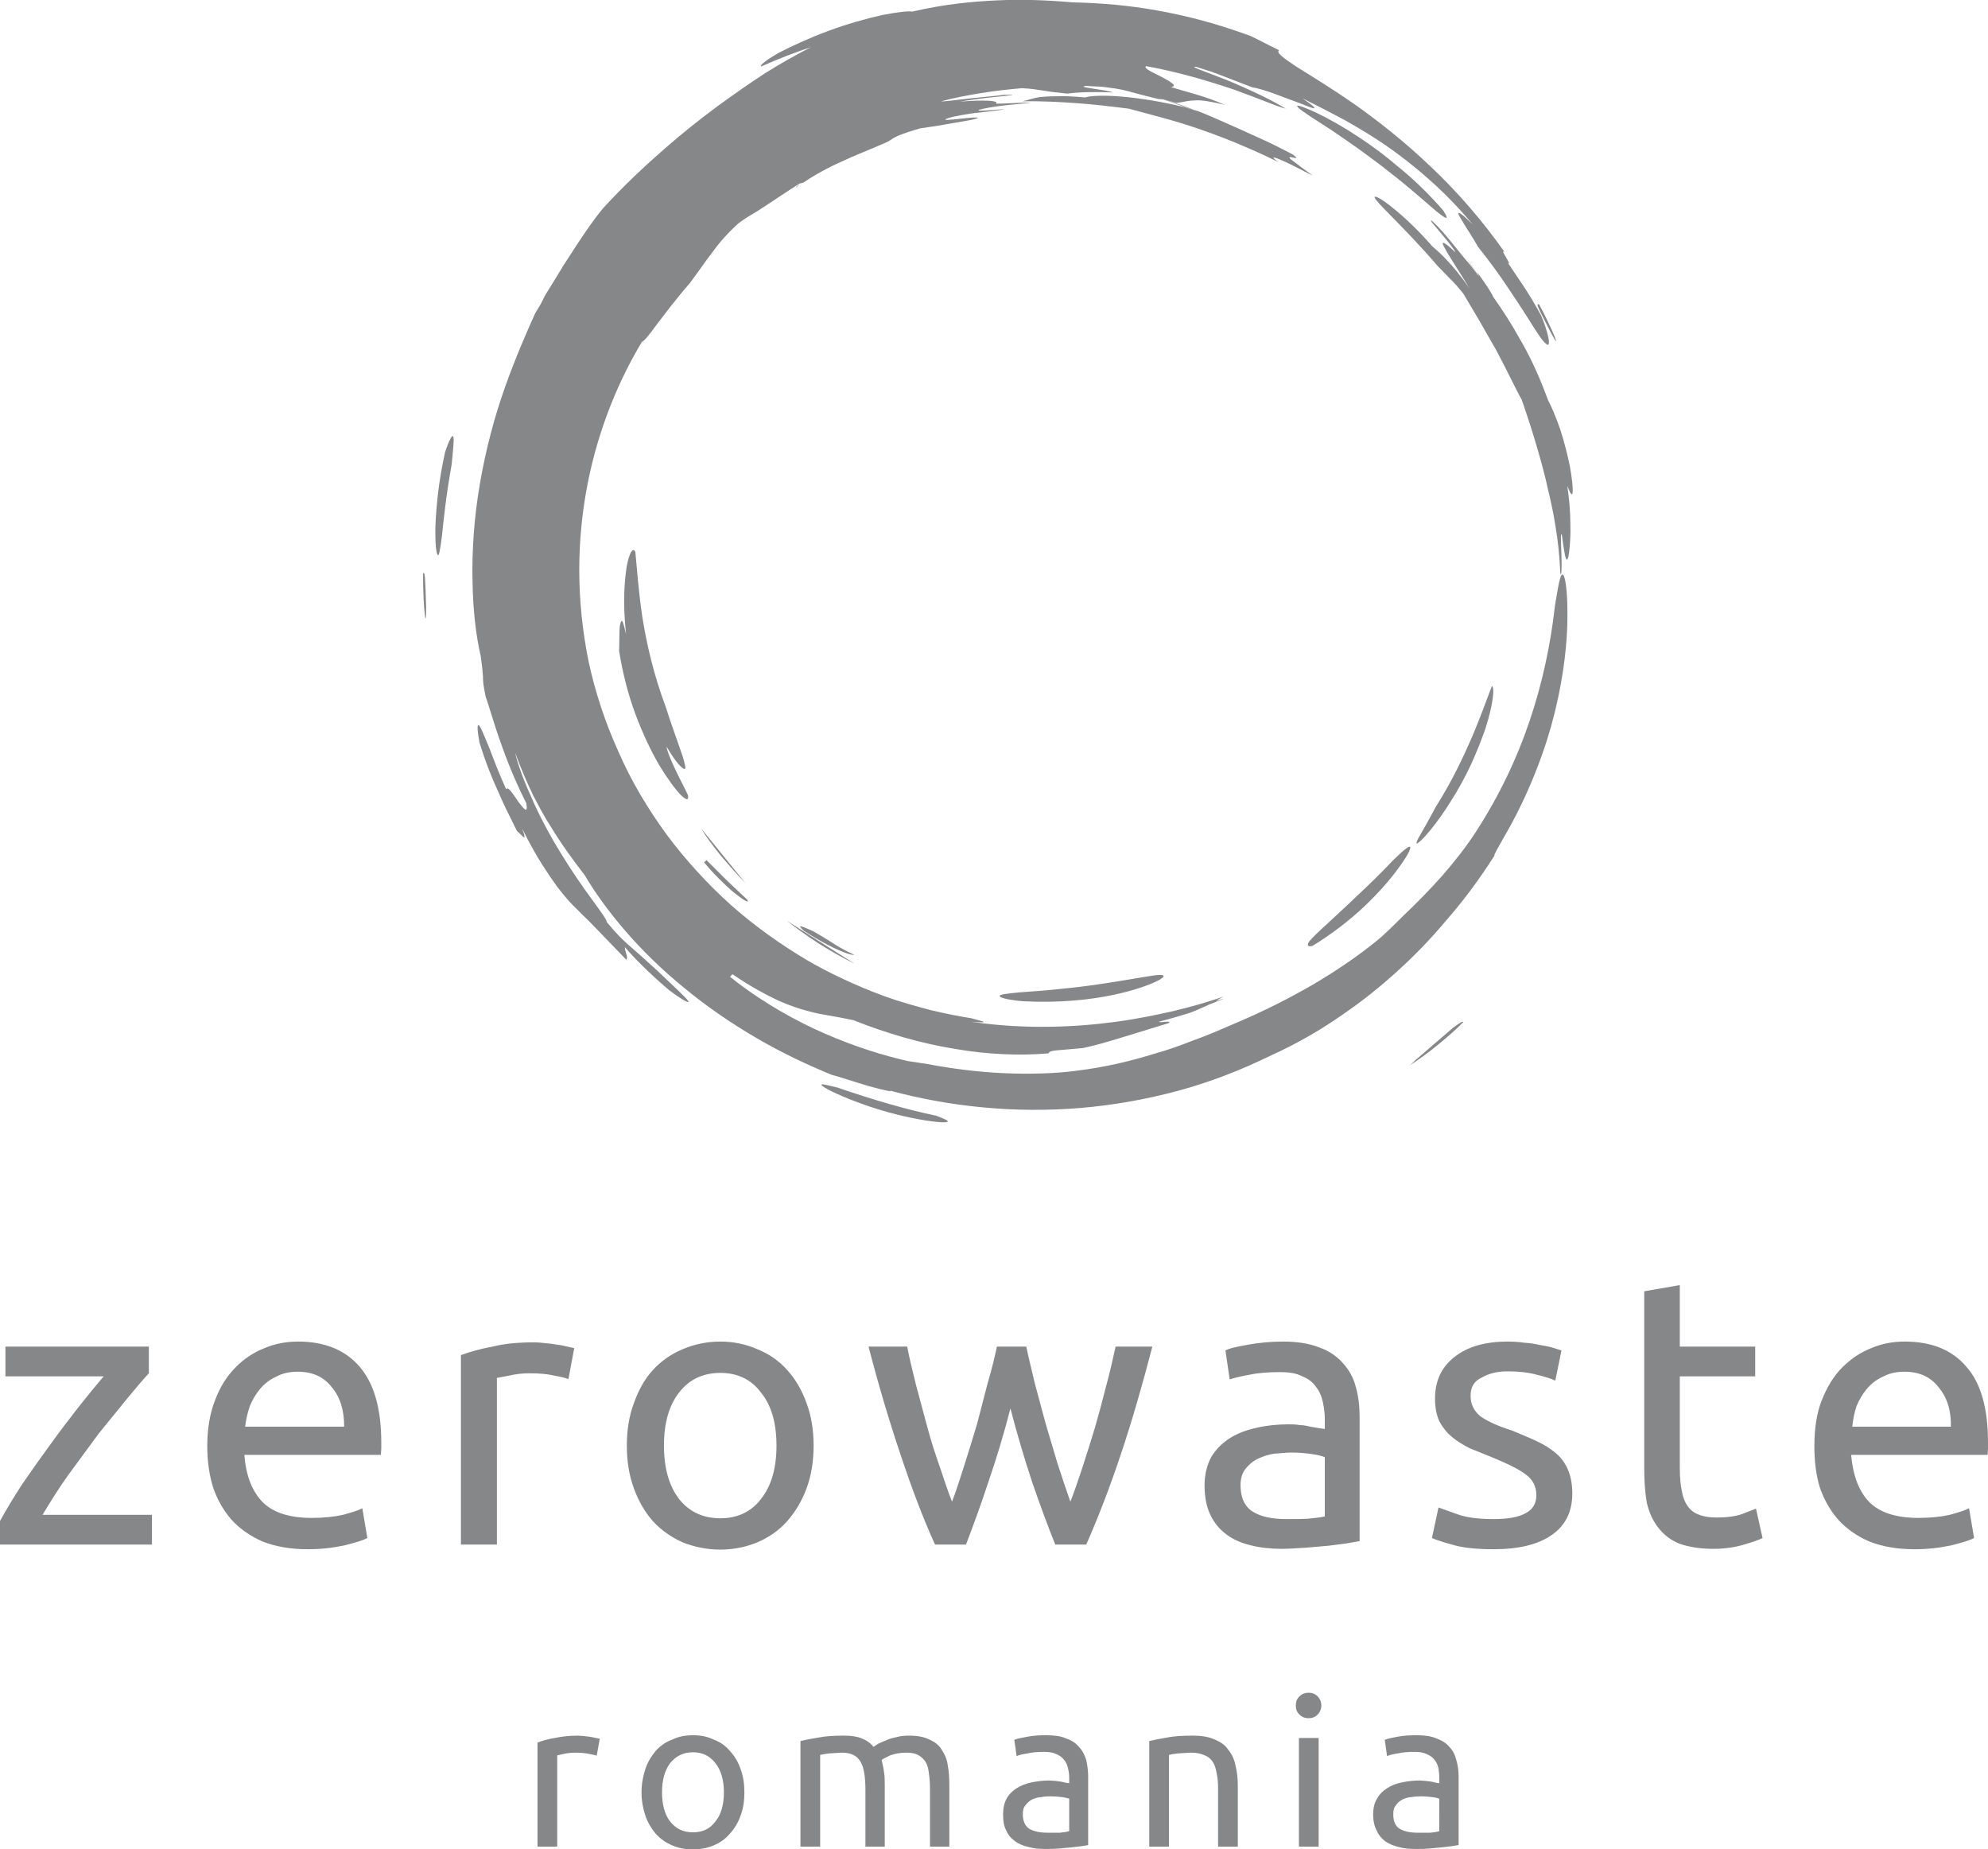 <!-- Generator: Adobe Illustrator 18.1.1, SVG Export Plug-In  -->
<svg version="1.1"
	 xmlns="http://www.w3.org/2000/svg" xmlns:xlink="http://www.w3.org/1999/xlink" xmlns:a="http://ns.adobe.com/AdobeSVGViewerExtensions/3.0/"
	 x="0px" y="0px" width="51.41px" height="47.82px" viewBox="0 0 51.41 47.82" enable-background="new 0 0 51.41 47.82"
	 xml:space="preserve">
<defs>
</defs>
<path fill="#868789" d="M34.32,23.89c0.21-0.2,0.49-0.45,0.78-0.73c0.3-0.28,0.62-0.59,0.94-0.93c0.29-0.28,0.42-0.38,0.43-0.32
	c0.01,0.05-0.09,0.25-0.3,0.53c-0.2,0.28-0.51,0.64-0.89,1c-0.38,0.36-0.85,0.72-1.34,1.02c-0.13,0.03-0.15-0.02-0.08-0.12
	C33.94,24.24,34.1,24.09,34.32,23.89z M18.98,23.08c0.25,0.2,0.42,0.3,0.34,0.18l-0.53-0.5l-0.52-0.52l-0.06,0.06
	C18.42,22.56,18.74,22.88,18.98,23.08z M37.14,5.46c0.26,0.21,0.36,0.26,0.18-0.02c-0.34-0.39-0.75-0.8-1.19-1.15
	c-0.43-0.37-0.88-0.68-1.28-0.93c-0.41-0.25-0.76-0.43-1-0.53c-0.24-0.1-0.35-0.13-0.29-0.06c0.09,0.1,0.45,0.32,0.91,0.62
	c0.46,0.31,1.01,0.7,1.5,1.09C36.46,4.86,36.88,5.24,37.14,5.46z M28.88,25.38c-0.44,0.07-0.91,0.14-1.35,0.18
	c-0.44,0.05-0.86,0.08-1.16,0.1c-0.31,0.03-0.5,0.05-0.52,0.09c-0.01,0.04,0.16,0.1,0.6,0.14c0.96,0.05,1.74-0.04,2.32-0.16
	s0.97-0.27,1.17-0.37c0.19-0.1,0.2-0.16,0.03-0.15C29.8,25.22,29.44,25.29,28.88,25.38z M21.16,24.39c0.3,0.19,0.62,0.37,0.94,0.53
	l-1.75-1.11C20.59,24,20.87,24.2,21.16,24.39z M22.09,24.69c-0.29-0.14-0.39-0.2-0.5-0.27c-0.11-0.07-0.23-0.15-0.56-0.34
	c-0.28-0.12-0.46-0.21-0.24-0.01c0.42,0.27,0.73,0.43,0.95,0.52C21.95,24.68,22.06,24.7,22.09,24.69z M20.67,4.75
	c-0.04,0.04-0.09,0.09-0.07,0.1L20.67,4.75z M19.28,22.84l-1.15-1.42c0.11,0.19,0.29,0.43,0.49,0.68
	C18.83,22.35,19.06,22.61,19.28,22.84z M9.3,35.34c0.37,0.43,0.56,1.08,0.56,1.96v0.16l-0.01,0.16H6.32
	c0.04,0.54,0.2,0.94,0.47,1.22c0.27,0.27,0.69,0.41,1.27,0.41c0.32,0,0.59-0.03,0.81-0.08c0.22-0.06,0.39-0.11,0.5-0.17l0.13,0.77
	c-0.11,0.06-0.31,0.12-0.59,0.19c-0.28,0.06-0.59,0.1-0.95,0.1c-0.45,0-0.84-0.07-1.17-0.2c-0.32-0.14-0.59-0.33-0.8-0.56
	c-0.21-0.24-0.37-0.52-0.48-0.84c-0.1-0.33-0.15-0.68-0.15-1.07c0-0.45,0.07-0.85,0.2-1.18c0.13-0.35,0.31-0.63,0.53-0.85
	c0.21-0.22,0.47-0.39,0.75-0.5c0.28-0.12,0.57-0.17,0.87-0.17C8.4,34.69,8.93,34.91,9.3,35.34z M8.9,36.89
	c0-0.42-0.1-0.76-0.32-1.02c-0.21-0.27-0.5-0.4-0.88-0.4c-0.21,0-0.4,0.04-0.56,0.13c-0.16,0.07-0.3,0.18-0.41,0.31
	c-0.11,0.13-0.2,0.28-0.27,0.45c-0.06,0.18-0.1,0.35-0.12,0.53H8.9z M10.94,14.83c0,0.51,0.02,0.9,0.06,1.16
	c0.02,0.01,0.02-0.14,0.02-0.29c-0.01-0.38-0.02-0.62-0.03-0.75S10.96,14.79,10.94,14.83z M16.03,16.18
	c-0.02,0.18-0.01,0.51-0.02,0.65c0.09,0.56,0.23,1.12,0.42,1.63s0.41,0.97,0.62,1.33c0.22,0.36,0.42,0.63,0.56,0.77
	c0.13,0.13,0.21,0.15,0.18,0c-0.06-0.14-0.21-0.41-0.33-0.67c-0.12-0.25-0.22-0.5-0.22-0.58c0.18,0.31,0.32,0.48,0.4,0.54
	c0.08,0.07,0.1,0.03,0.07-0.08c-0.04-0.23-0.27-0.78-0.49-1.48c-0.32-0.85-0.5-1.65-0.61-2.34c-0.1-0.68-0.14-1.27-0.18-1.68
	c-0.06-0.12-0.15,0-0.22,0.36c-0.06,0.36-0.11,0.96-0.02,1.77c-0.05-0.22-0.08-0.32-0.1-0.34C16.06,16.04,16.05,16.09,16.03,16.18z
	 M40.11,8.61c0.33,0.61-0.03-0.24-0.31-0.74c-0.03-0.01-0.06-0.01-0.02,0.08C39.82,8.05,39.92,8.24,40.11,8.61z M1.78,38.12
	c0.27-0.37,0.53-0.72,0.78-1.06l0.74-0.91c0.23-0.28,0.41-0.49,0.55-0.64v-0.69H0.14v0.77h2.54c-0.18,0.21-0.39,0.47-0.63,0.77
	c-0.24,0.31-0.49,0.63-0.74,0.98c-0.25,0.34-0.49,0.68-0.73,1.03C0.35,38.72,0.16,39.04,0,39.33v0.61h3.93v-0.77H1.1
	C1.3,38.84,1.52,38.48,1.78,38.12z M11.51,11.69c-0.18,0.81-0.23,1.46-0.25,1.91c-0.01,0.46,0.02,0.71,0.06,0.75
	c0.03,0.05,0.06-0.12,0.11-0.5c0.04-0.39,0.1-1,0.25-1.84c0.04-0.42,0.07-0.67,0.04-0.72C11.7,11.23,11.62,11.36,11.51,11.69z
	 M30.08,2.57l0.89,0.31C30.73,2.78,30.47,2.68,30.08,2.57z M13.98,7.87c-0.12,0.14-0.26,0.34-0.34,0.43L13.98,7.87z M29.03,2.5
	c-0.46-0.04-0.81-0.03-0.97,0.02c-0.33-0.03-0.57-0.04-0.75-0.03c-0.19,0-0.32,0.01-0.42,0.02c-0.19,0.03-0.27,0.07-0.45,0.11
	c0.55-0.01,1,0.02,1.43,0.05c0.43,0.03,0.84,0.08,1.32,0.14l0.82,0.22c0.33,0.09,0.7,0.2,1.07,0.33c0.37,0.13,0.74,0.27,1.08,0.42
	c0.34,0.14,0.65,0.29,0.9,0.41C32.79,4,32.99,4.07,33.27,4.2c0.28,0.13,0.63,0.33,0.67,0.33c-0.01,0-0.14-0.1-0.28-0.2l-0.29-0.22
	C33.24,3.97,33.7,4.2,33.44,4c-0.34-0.18-0.62-0.32-0.87-0.43l-0.62-0.28c-0.37-0.16-0.66-0.3-1.08-0.46l0.1,0.05l-0.34-0.11
	C30.05,2.63,29.49,2.54,29.03,2.5z M15.26,44.91l-0.17-0.02l-0.14-0.01c-0.22,0-0.42,0.02-0.6,0.06c-0.18,0.03-0.33,0.07-0.45,0.12
	v2.69h0.51v-2.36l0.18-0.04c0.09-0.02,0.19-0.03,0.28-0.03c0.15,0,0.26,0.01,0.35,0.03c0.1,0.02,0.17,0.03,0.21,0.05l0.08-0.44
	l-0.1-0.02L15.26,44.91z M14.7,35.66l0.15-0.8l-0.18-0.04c-0.08-0.02-0.17-0.04-0.27-0.05c-0.1-0.02-0.2-0.03-0.31-0.04
	c-0.1-0.01-0.18-0.02-0.26-0.02c-0.41,0-0.77,0.03-1.09,0.11c-0.33,0.06-0.6,0.14-0.82,0.22v4.9h0.93v-4.31l0.32-0.06
	c0.17-0.04,0.34-0.06,0.52-0.06c0.26,0,0.48,0.02,0.64,0.06C14.5,35.6,14.62,35.63,14.7,35.66z M17.3,25.6
	c0.36,0.27,0.54,0.36,0.5,0.29c-0.04-0.08-0.31-0.32-0.78-0.77c-0.37-0.34-0.53-0.48-0.68-0.61c-0.16-0.14-0.32-0.27-0.65-0.67
	c0.01-0.05-0.15-0.26-0.38-0.58c-0.23-0.31-0.53-0.74-0.82-1.22c-0.29-0.47-0.56-0.98-0.76-1.45c-0.21-0.46-0.35-0.87-0.41-1.13
	c0.16,0.44,0.32,0.8,0.47,1.11c0.16,0.31,0.3,0.57,0.45,0.8c0.28,0.46,0.55,0.83,0.88,1.26c0.26,0.44,0.61,0.93,1.05,1.44
	c0.43,0.5,0.95,1.01,1.53,1.48c0.58,0.48,1.21,0.91,1.86,1.29s1.31,0.69,1.94,0.95c0.16,0.04,0.58,0.18,0.95,0.29
	c0.36,0.1,0.67,0.17,0.56,0.12c1.55,0.42,3.24,0.59,4.93,0.45c0.84-0.07,1.69-0.22,2.51-0.44c0.82-0.22,1.62-0.53,2.38-0.9
	c0.73-0.33,1.34-0.69,1.87-1.06c0.54-0.37,1-0.74,1.44-1.14c0.44-0.4,0.85-0.82,1.26-1.31c0.42-0.48,0.83-1.02,1.25-1.68
	c-0.03,0,0.08-0.18,0.23-0.45c0.54-0.92,0.97-1.95,1.24-2.92c0.27-0.97,0.39-1.89,0.41-2.58s-0.03-1.16-0.09-1.28
	c-0.03-0.06-0.07-0.04-0.1,0.09c-0.04,0.12-0.07,0.35-0.13,0.69c-0.11,0.99-0.32,1.98-0.65,2.96c-0.33,0.98-0.79,1.95-1.4,2.89
	c-0.24,0.37-0.53,0.74-0.85,1.11c-0.32,0.36-0.67,0.72-1.02,1.05c-0.19,0.19-0.49,0.49-0.69,0.65c-0.52,0.42-1.04,0.77-1.63,1.12
	c-0.59,0.34-1.24,0.68-2.05,1.02c-0.39,0.17-0.74,0.32-1.08,0.44c-0.33,0.13-0.64,0.24-0.96,0.33c-0.62,0.19-1.25,0.35-2.06,0.45
	c-0.54,0.07-1.19,0.09-1.87,0.06c-0.67-0.03-1.36-0.12-1.99-0.24l-0.4-0.06c-0.08-0.01-0.16-0.03-0.32-0.07
	c-0.61-0.15-1.4-0.41-2.19-0.78c-0.79-0.37-1.56-0.85-2.17-1.34l0.06-0.07c0.48,0.33,0.87,0.53,1.18,0.68
	c0.32,0.14,0.56,0.22,0.76,0.27c0.21,0.06,0.38,0.09,0.56,0.12c0.19,0.03,0.38,0.07,0.63,0.12c0.85,0.34,1.75,0.6,2.61,0.74
	c0.86,0.15,1.69,0.18,2.41,0.12c0.07,0-0.04-0.05,0.23-0.08l0.36-0.03l0.33-0.03c0.38-0.08,0.65-0.17,0.96-0.26l1.24-0.38
	c0.15-0.09-0.23,0-0.24-0.04c0.39-0.1,0.63-0.18,0.8-0.23c0.16-0.06,0.25-0.1,0.31-0.13c0.13-0.06,0.17-0.08,0.58-0.24l-0.22,0.06
	l0.2-0.11c-0.43,0.15-0.86,0.27-1.32,0.38c-0.45,0.1-0.93,0.2-1.45,0.27s-1.08,0.12-1.7,0.13s-1.31-0.02-2.06-0.13
	c0.34,0.03,0.37,0.01,0.3-0.01c-0.06-0.02-0.23-0.06-0.29-0.08c-0.32-0.05-0.67-0.12-1.05-0.21c-0.38-0.1-0.78-0.21-1.17-0.35
	c-0.77-0.28-1.52-0.64-2.06-0.96c-0.67-0.4-1.33-0.87-1.94-1.41c-0.6-0.54-1.17-1.16-1.66-1.82c-0.49-0.67-0.92-1.39-1.25-2.15
	c-0.34-0.75-0.6-1.54-0.77-2.33c-0.16-0.79-0.24-1.59-0.24-2.37c0-0.77,0.08-1.53,0.22-2.24c0.28-1.42,0.81-2.67,1.4-3.65
	c0.06-0.02,0.18-0.17,0.37-0.43c0.2-0.26,0.48-0.64,0.87-1.09C18.08,7,18.21,6.8,18.38,6.58c0.16-0.22,0.34-0.46,0.71-0.8
	c0.2-0.15,0.31-0.21,0.48-0.31c0.16-0.1,0.38-0.25,0.82-0.54l0.28-0.18l0.11-0.03c0.26-0.18,0.62-0.38,0.98-0.54
	c0.36-0.17,0.73-0.31,1-0.43c0.23-0.09,0.25-0.12,0.33-0.17c0.08-0.05,0.22-0.12,0.7-0.26c0.18-0.03,0.29-0.04,0.47-0.07l0.86-0.15
	c0.3-0.07,0.15-0.07-0.09-0.05c-0.23,0.02-0.55,0.07-0.59,0.04c0.07-0.05,0.37-0.11,0.71-0.16c0.33-0.04,0.68-0.07,0.84-0.11
	c-0.49,0.04-0.72,0.06-0.68,0.02c0.14-0.04,0.43-0.09,0.71-0.12c0.28-0.03,0.55-0.05,0.65-0.07c-0.17,0-0.38,0.01-0.56,0.02
	c-0.18,0.01-0.32,0.01-0.36,0.01c0.04-0.03,0.03-0.05-0.11-0.07c-0.13-0.01-0.39-0.02-0.82,0.02c0.15-0.03,0.64-0.1,0.98-0.13
	l0.37-0.04c0.04-0.01,0-0.01-0.2-0.01c-0.1,0.02-0.48,0.05-0.84,0.09c-0.37,0.04-0.73,0.09-0.79,0.08c0.29-0.08,0.64-0.15,1.01-0.21
	c0.36-0.06,0.73-0.1,1.08-0.13c0.24,0.01,0.39,0.04,0.54,0.06c0.16,0.03,0.34,0.05,0.63,0.08c0.29-0.04,0.74-0.05,1.18-0.03
	c-0.06-0.03-0.32-0.07-0.52-0.1c-0.19-0.03-0.33-0.05-0.17-0.07c0.24,0.02,0.28,0.01,0.47,0.03c0.43,0.05,0.59,0.1,0.73,0.14
	c0.15,0.04,0.29,0.08,0.67,0.17l0.12,0.01l0.34,0.09c0.2-0.02,0.29-0.06,0.43-0.06c0.15-0.02,0.36,0,0.82,0.11
	c-0.51-0.23-1.02-0.34-1.39-0.46c0.19-0.02-0.01-0.14-0.24-0.26s-0.49-0.23-0.4-0.28c0.83,0.15,1.63,0.39,2.28,0.61
	c0.64,0.23,1.12,0.44,1.33,0.49c-0.13-0.08-0.36-0.21-0.63-0.34s-0.58-0.27-0.87-0.39c-0.58-0.23-1.04-0.38-0.81-0.35
	c0.29,0.09,0.47,0.15,0.67,0.23l0.78,0.3c0.1,0.01,0.3,0.07,0.53,0.15c0.22,0.08,0.47,0.18,0.67,0.25c0.2,0.08,0.35,0.14,0.39,0.14
	c0.04-0.01-0.04-0.08-0.3-0.26c0.4,0.2,0.77,0.39,1.12,0.58c0.35,0.2,0.69,0.4,1.04,0.64c0.34,0.24,0.7,0.51,1.07,0.84
	c0.38,0.33,0.77,0.72,1.18,1.21c-0.2-0.2-0.31-0.29-0.35-0.3c-0.05-0.02-0.03,0.03,0.03,0.13c0.1,0.18,0.33,0.52,0.45,0.74
	c0.32,0.4,0.57,0.75,0.77,1.05c0.21,0.31,0.37,0.56,0.5,0.76c0.26,0.42,0.4,0.63,0.49,0.7c0.15,0.14,0.06-0.3-0.13-0.74
	c-0.2-0.36-0.33-0.57-0.45-0.75l-0.41-0.61c0.07,0.07,0.02-0.03-0.04-0.13c-0.06-0.1-0.12-0.2-0.04-0.14
	C38.34,5.71,37.68,4.95,37,4.31c-0.68-0.65-1.37-1.19-1.98-1.62c-0.62-0.43-1.15-0.75-1.5-0.97c-0.35-0.23-0.53-0.37-0.44-0.42
	c-0.33-0.16-0.49-0.25-0.74-0.37c-0.93-0.34-1.69-0.53-2.42-0.66c-0.72-0.13-1.41-0.19-2.19-0.21C27.02,0,26.42-0.02,25.78,0.01
	c-0.63,0.03-1.32,0.09-2.19,0.29c-0.07-0.02-0.38,0.01-0.78,0.09c-0.4,0.09-0.91,0.23-1.39,0.41c-0.49,0.18-0.94,0.39-1.27,0.56
	c-0.32,0.18-0.51,0.33-0.47,0.36c0.45-0.2,0.92-0.38,1.29-0.5c-0.39,0.2-0.78,0.42-1.18,0.67c-0.4,0.26-0.8,0.54-1.24,0.86
	c-0.43,0.32-0.89,0.68-1.38,1.11s-1.02,0.92-1.57,1.52C15.31,5.73,15.14,6,14.93,6.31l-0.35,0.54c-0.13,0.22-0.29,0.47-0.48,0.78
	l-0.12,0.24L13.84,8.1c-0.22,0.49-0.51,1.15-0.78,1.91c-0.27,0.76-0.5,1.62-0.65,2.5c-0.15,0.87-0.21,1.75-0.19,2.53
	c0.01,0.77,0.1,1.45,0.21,1.92c0.05,0.34,0.05,0.43,0.06,0.53c0,0.1,0,0.2,0.07,0.53c0.09,0.24,0.23,0.76,0.43,1.3
	c0.19,0.54,0.44,1.1,0.62,1.45c0.05,0.29-0.06,0.15-0.2-0.03c-0.13-0.19-0.28-0.43-0.32-0.33c-0.19-0.42-0.32-0.76-0.42-1.03
	c-0.11-0.26-0.18-0.44-0.23-0.54c-0.1-0.2-0.12-0.07-0.04,0.36c0.17,0.55,0.32,0.91,0.47,1.24c0.14,0.33,0.29,0.63,0.5,1.05
	c0.12,0.09,0.29,0.35,0.13-0.07c0.19,0.38,0.36,0.68,0.51,0.92c0.16,0.25,0.29,0.44,0.4,0.59c0.23,0.3,0.38,0.46,0.52,0.59
	c0.13,0.14,0.25,0.24,0.43,0.43l0.84,0.87c0.05-0.09-0.04-0.19-0.04-0.33C16.36,24.73,16.8,25.18,17.3,25.6z M37.66,45.51
	c0.04,0.13,0.06,0.28,0.06,0.43v1.77l-0.19,0.03l-0.26,0.03l-0.32,0.03c-0.11,0.01-0.22,0.01-0.34,0.01c-0.16,0-0.3-0.01-0.44-0.05
	c-0.13-0.03-0.25-0.08-0.35-0.15c-0.09-0.07-0.17-0.16-0.22-0.28c-0.06-0.11-0.09-0.25-0.09-0.41c0-0.16,0.03-0.3,0.1-0.41
	c0.06-0.11,0.15-0.2,0.26-0.27c0.11-0.07,0.23-0.12,0.38-0.15c0.14-0.03,0.3-0.05,0.46-0.05l0.15,0.01l0.16,0.02l0.13,0.03
	l0.07,0.01v-0.14c0-0.08-0.01-0.16-0.02-0.24c-0.02-0.09-0.05-0.16-0.1-0.22c-0.05-0.07-0.11-0.11-0.2-0.15
	c-0.08-0.04-0.18-0.06-0.31-0.06c-0.17,0-0.32,0.01-0.44,0.04c-0.13,0.02-0.22,0.04-0.28,0.07l-0.06-0.42
	c0.06-0.03,0.17-0.05,0.32-0.08c0.16-0.03,0.32-0.04,0.5-0.04c0.2,0,0.37,0.02,0.51,0.08c0.14,0.05,0.26,0.12,0.34,0.22
	C37.57,45.26,37.63,45.38,37.66,45.51z M37.22,46.51c-0.03-0.01-0.09-0.03-0.18-0.04c-0.08-0.01-0.17-0.02-0.29-0.02
	c-0.08,0-0.16,0-0.25,0.02c-0.08,0-0.16,0.03-0.23,0.06c-0.07,0.04-0.13,0.08-0.17,0.15c-0.05,0.05-0.07,0.13-0.07,0.23
	c0,0.18,0.05,0.31,0.17,0.38c0.12,0.07,0.27,0.1,0.47,0.1h0.32c0.09-0.01,0.17-0.02,0.23-0.04V46.51z M40.24,37.58
	c-0.14-0.12-0.3-0.22-0.49-0.31c-0.19-0.09-0.41-0.18-0.65-0.28c-0.19-0.06-0.35-0.12-0.48-0.18c-0.13-0.06-0.24-0.12-0.34-0.19
	c-0.08-0.07-0.15-0.15-0.19-0.24c-0.04-0.08-0.06-0.18-0.06-0.29c0-0.22,0.09-0.38,0.29-0.47c0.19-0.11,0.41-0.16,0.67-0.16
	c0.29,0,0.55,0.03,0.76,0.09c0.21,0.05,0.37,0.1,0.47,0.15l0.16-0.78l-0.22-0.07c-0.1-0.03-0.2-0.05-0.33-0.07
	c-0.13-0.03-0.26-0.05-0.41-0.06c-0.14-0.02-0.29-0.03-0.43-0.03c-0.58,0-1.04,0.13-1.38,0.4c-0.34,0.27-0.5,0.62-0.5,1.08
	c0,0.23,0.04,0.42,0.11,0.58c0.08,0.15,0.19,0.29,0.32,0.4s0.29,0.21,0.47,0.3l0.57,0.23c0.41,0.17,0.7,0.31,0.88,0.45
	c0.18,0.13,0.27,0.31,0.27,0.53c0,0.22-0.09,0.37-0.28,0.47c-0.18,0.1-0.45,0.15-0.83,0.15c-0.38,0-0.69-0.04-0.92-0.12l-0.5-0.18
	l-0.17,0.79c0.09,0.04,0.26,0.1,0.52,0.17c0.26,0.08,0.62,0.12,1.07,0.12c0.65,0,1.16-0.12,1.51-0.37c0.35-0.24,0.53-0.6,0.53-1.07
	c0-0.24-0.04-0.45-0.11-0.61C40.48,37.84,40.37,37.69,40.24,37.58z M35.06,35.86c0.07,0.24,0.1,0.5,0.1,0.79v3.2l-0.34,0.06
	l-0.47,0.06l-0.58,0.05c-0.21,0.01-0.41,0.03-0.62,0.03c-0.29,0-0.56-0.03-0.8-0.09c-0.25-0.06-0.46-0.15-0.63-0.28
	c-0.18-0.13-0.32-0.3-0.42-0.51s-0.15-0.46-0.15-0.76c0-0.28,0.06-0.52,0.17-0.73c0.12-0.2,0.28-0.36,0.48-0.49
	c0.19-0.12,0.42-0.21,0.69-0.27c0.26-0.06,0.54-0.09,0.83-0.09c0.09,0,0.19,0,0.29,0.02c0.1,0,0.19,0.02,0.27,0.04l0.24,0.04
	l0.14,0.02V36.7c0-0.15-0.02-0.3-0.05-0.44c-0.03-0.15-0.09-0.29-0.18-0.4c-0.08-0.12-0.2-0.21-0.35-0.27
	c-0.15-0.08-0.34-0.11-0.58-0.11c-0.3,0-0.57,0.02-0.8,0.07c-0.22,0.04-0.39,0.08-0.5,0.12l-0.11-0.75c0.11-0.06,0.31-0.1,0.59-0.15
	c0.28-0.05,0.58-0.08,0.9-0.08c0.37,0,0.68,0.05,0.93,0.15c0.26,0.09,0.46,0.23,0.61,0.4C34.88,35.41,35,35.62,35.06,35.86z
	 M34.26,37.68c-0.07-0.03-0.18-0.06-0.33-0.08c-0.14-0.02-0.32-0.04-0.53-0.04c-0.14,0-0.29,0.02-0.45,0.03
	c-0.15,0.02-0.29,0.07-0.42,0.13s-0.23,0.15-0.32,0.26c-0.08,0.1-0.13,0.24-0.13,0.42c0,0.33,0.11,0.56,0.32,0.69
	s0.5,0.19,0.86,0.19c0.22,0,0.41,0,0.57-0.01c0.18-0.02,0.32-0.03,0.43-0.06V37.68z M45.05,39.15c-0.17,0.06-0.39,0.09-0.66,0.09
	c-0.16,0-0.3-0.02-0.42-0.06c-0.12-0.04-0.22-0.1-0.3-0.2s-0.14-0.23-0.17-0.39c-0.04-0.17-0.06-0.38-0.06-0.64v-2.36h1.95v-0.77
	h-1.95v-1.59l-0.92,0.16v4.57c0,0.34,0.02,0.64,0.07,0.91c0.06,0.25,0.16,0.47,0.3,0.64c0.14,0.18,0.32,0.32,0.55,0.41
	c0.23,0.08,0.52,0.13,0.87,0.13c0.29,0,0.56-0.04,0.79-0.11c0.23-0.07,0.39-0.12,0.48-0.17l-0.17-0.76L45.05,39.15z M33.84,43.77
	c-0.09,0-0.17,0.03-0.23,0.09c-0.07,0.06-0.1,0.14-0.1,0.24s0.03,0.18,0.1,0.24c0.06,0.06,0.14,0.09,0.23,0.09
	c0.09,0,0.17-0.03,0.23-0.09c0.06-0.06,0.1-0.14,0.1-0.24s-0.04-0.18-0.1-0.24C34.01,43.8,33.93,43.77,33.84,43.77z M38.25,7.15
	c-0.11-0.17-0.23-0.35-0.33-0.48L38.25,7.15z M51.41,37.3v0.16l-0.01,0.16h-3.53c0.05,0.54,0.2,0.94,0.47,1.22
	c0.27,0.27,0.69,0.41,1.27,0.41c0.32,0,0.59-0.03,0.81-0.08c0.22-0.06,0.39-0.11,0.5-0.17l0.13,0.77c-0.11,0.06-0.31,0.12-0.59,0.19
	c-0.28,0.06-0.59,0.1-0.95,0.1c-0.45,0-0.84-0.07-1.17-0.2c-0.32-0.14-0.59-0.33-0.8-0.56c-0.21-0.24-0.37-0.52-0.48-0.84
	c-0.1-0.33-0.14-0.68-0.14-1.07c0-0.45,0.06-0.85,0.19-1.18c0.14-0.35,0.31-0.63,0.53-0.85c0.22-0.22,0.47-0.39,0.75-0.5
	c0.28-0.12,0.57-0.17,0.87-0.17c0.69,0,1.23,0.22,1.59,0.65C51.23,35.77,51.41,36.42,51.41,37.3z M50.45,36.89
	c0.01-0.42-0.1-0.76-0.32-1.02c-0.21-0.27-0.5-0.4-0.88-0.4c-0.21,0-0.4,0.04-0.56,0.13c-0.16,0.07-0.3,0.18-0.41,0.31
	s-0.2,0.28-0.27,0.45c-0.06,0.18-0.09,0.35-0.11,0.53H50.45z M40.35,11.11c-0.11-0.32-0.23-0.6-0.32-0.77
	c-0.26-0.71-0.5-1.19-0.73-1.58c-0.22-0.4-0.43-0.72-0.69-1.09c-0.01-0.05-0.2-0.35-0.41-0.63l0.05,0.11l-0.23-0.3
	c-0.34-0.38-0.61-0.79-0.99-1.14c-0.09-0.04,0.08,0.13,0.25,0.34c0.17,0.2,0.36,0.44,0.35,0.47c-0.16-0.16-0.26-0.23-0.3-0.24
	c-0.04-0.01-0.02,0.05,0.04,0.15c0.11,0.21,0.38,0.61,0.64,1.04c-0.27-0.39-0.45-0.59-0.59-0.74s-0.24-0.24-0.38-0.36
	c-0.47-0.54-0.87-0.88-1.13-1.08c-0.25-0.19-0.38-0.24-0.36-0.18c0.02,0.06,0.18,0.23,0.47,0.52c0.28,0.29,0.68,0.69,1.16,1.25
	l0.33,0.34c0.1,0.09,0.19,0.2,0.33,0.37l0.38,0.64c0.15,0.26,0.31,0.54,0.47,0.82c0.3,0.56,0.55,1.1,0.66,1.28
	c0.17,0.49,0.3,0.9,0.41,1.28s0.2,0.71,0.27,1.04c0.08,0.33,0.15,0.65,0.2,0.99c0.06,0.35,0.1,0.73,0.12,1.17
	c0.03,0.16,0.04-0.13,0.03-0.44s-0.03-0.63,0.01-0.54c0.05,0.37,0.08,0.56,0.11,0.62c0.03,0.06,0.06-0.02,0.08-0.19
	c0.02-0.16,0.04-0.42,0.03-0.72c0-0.3-0.03-0.65-0.08-0.98c0.09,0.24,0.13,0.27,0.14,0.16s-0.02-0.36-0.07-0.65
	C40.54,11.77,40.45,11.42,40.35,11.11z M24.35,45.24c-0.07-0.12-0.18-0.2-0.32-0.26c-0.14-0.07-0.31-0.1-0.53-0.1
	c-0.11,0-0.22,0.01-0.32,0.04c-0.1,0.02-0.18,0.04-0.26,0.08c-0.08,0.03-0.15,0.06-0.21,0.09l-0.12,0.08
	c-0.08-0.1-0.18-0.17-0.31-0.22c-0.12-0.05-0.27-0.07-0.45-0.07c-0.25,0-0.47,0.01-0.67,0.05c-0.19,0.03-0.34,0.06-0.46,0.09v2.73
	h0.51v-2.37l0.09-0.02l0.14-0.02l0.17-0.01l0.16-0.01c0.12,0,0.22,0.02,0.3,0.06c0.08,0.04,0.14,0.1,0.18,0.17
	c0.05,0.08,0.08,0.18,0.1,0.3s0.03,0.26,0.03,0.43v1.47h0.5v-1.58c0-0.12,0-0.24-0.02-0.35c-0.01-0.11-0.04-0.21-0.06-0.31
	c0.04-0.03,0.11-0.07,0.22-0.12c0.11-0.04,0.25-0.07,0.42-0.07c0.13,0,0.23,0.02,0.3,0.06c0.08,0.04,0.14,0.1,0.19,0.17
	c0.05,0.08,0.08,0.18,0.09,0.3c0.02,0.12,0.03,0.26,0.03,0.43v1.47h0.5v-1.58c0-0.19-0.01-0.36-0.04-0.52
	C24.49,45.49,24.43,45.36,24.35,45.24z M19.15,45.74c0.07,0.18,0.1,0.39,0.1,0.61s-0.03,0.42-0.1,0.6
	c-0.06,0.18-0.16,0.34-0.28,0.47c-0.11,0.13-0.25,0.23-0.42,0.3c-0.16,0.07-0.34,0.1-0.53,0.1s-0.37-0.03-0.53-0.1
	c-0.17-0.07-0.31-0.17-0.43-0.3c-0.11-0.13-0.21-0.29-0.27-0.47c-0.06-0.18-0.1-0.38-0.1-0.6s0.04-0.43,0.1-0.61
	s0.16-0.34,0.27-0.47c0.12-0.13,0.26-0.23,0.43-0.29c0.16-0.08,0.34-0.11,0.53-0.11s0.37,0.03,0.53,0.11
	c0.17,0.06,0.31,0.16,0.42,0.29C18.99,45.4,19.09,45.56,19.15,45.74z M18.72,46.35c0-0.32-0.07-0.57-0.22-0.76
	c-0.14-0.18-0.33-0.28-0.58-0.28s-0.44,0.1-0.59,0.28c-0.14,0.19-0.21,0.44-0.21,0.76c0,0.31,0.07,0.57,0.21,0.75
	c0.15,0.19,0.34,0.28,0.59,0.28s0.44-0.09,0.58-0.28C18.65,46.92,18.72,46.66,18.72,46.35z M20.86,38.48
	c-0.12,0.33-0.29,0.61-0.5,0.85s-0.47,0.42-0.77,0.55c-0.29,0.12-0.62,0.19-0.96,0.19c-0.35,0-0.68-0.07-0.98-0.19
	c-0.29-0.13-0.55-0.31-0.77-0.55c-0.21-0.24-0.37-0.52-0.49-0.85s-0.18-0.69-0.18-1.1c0-0.4,0.06-0.77,0.18-1.09
	c0.12-0.34,0.28-0.63,0.49-0.86c0.22-0.24,0.48-0.42,0.77-0.54c0.3-0.13,0.63-0.2,0.98-0.2c0.34,0,0.67,0.07,0.96,0.2
	c0.3,0.12,0.56,0.3,0.77,0.54c0.21,0.23,0.38,0.52,0.5,0.86c0.12,0.32,0.18,0.69,0.18,1.09C21.04,37.79,20.98,38.15,20.86,38.48z
	 M20.08,37.38c0-0.58-0.13-1.04-0.4-1.37c-0.25-0.34-0.61-0.51-1.05-0.51c-0.45,0-0.81,0.17-1.07,0.51
	c-0.26,0.33-0.39,0.79-0.39,1.37c0,0.58,0.13,1.04,0.39,1.38c0.26,0.33,0.62,0.5,1.07,0.5c0.44,0,0.8-0.17,1.05-0.5
	C19.95,38.42,20.08,37.96,20.08,37.38z M36.47,27.54c0.16-0.1,0.44-0.3,0.71-0.52c0.27-0.22,0.53-0.45,0.66-0.59
	c-0.01-0.03-0.08,0.01-0.27,0.15l-0.73,0.63C36.66,27.36,36.55,27.46,36.47,27.54z M37.53,20.7c0.18-0.28,0.36-0.61,0.51-0.93
	c0.15-0.33,0.28-0.66,0.38-0.95c0.19-0.6,0.24-1.05,0.16-1.08c-0.15,0.4-0.3,0.81-0.51,1.31c-0.22,0.5-0.49,1.1-0.95,1.83
	c-0.21,0.4-0.36,0.65-0.44,0.79c-0.07,0.14-0.06,0.17,0,0.12C36.81,21.7,37.18,21.27,37.53,20.7z M33.59,47.75h0.51v-2.81h-0.51
	V47.75z M21.25,28.04c-0.03,0.01,0.03,0.06,0.16,0.13c0.26,0.14,0.79,0.36,1.35,0.53c0.56,0.17,1.14,0.28,1.47,0.31
	c0.17,0.02,0.27,0.01,0.28-0.01c0-0.03-0.09-0.07-0.3-0.15c-0.77-0.16-1.63-0.41-2.56-0.73C21.4,28.06,21.28,28.03,21.25,28.04z
	 M31.76,45.24c-0.08-0.12-0.2-0.2-0.35-0.26c-0.15-0.07-0.34-0.1-0.56-0.1c-0.25,0-0.48,0.01-0.67,0.05
	c-0.19,0.03-0.34,0.06-0.46,0.09v2.73h0.51v-2.37l0.08-0.02l0.15-0.02l0.16-0.01l0.17-0.01c0.14,0,0.25,0.02,0.34,0.06
	c0.09,0.03,0.16,0.08,0.22,0.16c0.05,0.07,0.09,0.17,0.11,0.3c0.03,0.12,0.04,0.27,0.04,0.44v1.47h0.51v-1.58
	c0-0.19-0.02-0.36-0.06-0.52C31.92,45.49,31.85,45.35,31.76,45.24z M28.85,34.82c-0.07,0.31-0.14,0.64-0.24,1
	c-0.09,0.36-0.19,0.73-0.29,1.08c-0.11,0.37-0.22,0.71-0.33,1.05c-0.11,0.33-0.21,0.63-0.31,0.88c-0.11-0.31-0.22-0.64-0.33-0.98
	l-0.31-1.04l-0.28-1.04c-0.08-0.34-0.16-0.66-0.22-0.95h-0.76c-0.06,0.29-0.14,0.61-0.24,0.95l-0.27,1.04
	c-0.1,0.34-0.21,0.69-0.32,1.04c-0.11,0.34-0.21,0.67-0.33,0.98c-0.1-0.25-0.2-0.55-0.31-0.88c-0.12-0.34-0.23-0.68-0.33-1.05
	l-0.29-1.08c-0.09-0.36-0.17-0.69-0.23-1h-1c0.26,1,0.54,1.94,0.83,2.8c0.29,0.87,0.58,1.64,0.89,2.32h0.8
	c0.18-0.47,0.38-1.01,0.58-1.62c0.21-0.61,0.4-1.24,0.57-1.9c0.17,0.66,0.36,1.29,0.56,1.9c0.21,0.61,0.41,1.15,0.6,1.62h0.8
	c0.3-0.68,0.6-1.45,0.89-2.32c0.29-0.86,0.56-1.8,0.82-2.8H28.85z M28.09,45.51c0.03,0.13,0.05,0.28,0.05,0.43v1.77l-0.18,0.03
	l-0.26,0.03l-0.33,0.03c-0.11,0.01-0.22,0.01-0.33,0.01c-0.16,0-0.31-0.01-0.44-0.05c-0.14-0.03-0.26-0.08-0.35-0.15
	c-0.1-0.07-0.18-0.16-0.23-0.28c-0.06-0.11-0.08-0.25-0.08-0.41c0-0.16,0.03-0.3,0.09-0.41c0.06-0.11,0.15-0.2,0.26-0.27
	s0.24-0.12,0.38-0.15c0.15-0.03,0.3-0.05,0.46-0.05l0.16,0.01l0.15,0.02l0.13,0.03l0.08,0.01v-0.14c0-0.08-0.01-0.16-0.03-0.24
	c-0.02-0.09-0.05-0.16-0.1-0.22c-0.05-0.07-0.11-0.11-0.2-0.15c-0.08-0.04-0.18-0.06-0.31-0.06c-0.17,0-0.31,0.01-0.44,0.04
	c-0.13,0.02-0.22,0.04-0.28,0.07l-0.06-0.42c0.06-0.03,0.17-0.05,0.33-0.08c0.15-0.03,0.31-0.04,0.49-0.04
	c0.21,0,0.38,0.02,0.51,0.08c0.15,0.05,0.26,0.12,0.34,0.22C27.99,45.26,28.05,45.38,28.09,45.51z M27.65,46.51
	c-0.04-0.01-0.1-0.03-0.18-0.04c-0.08-0.01-0.18-0.02-0.3-0.02c-0.07,0-0.16,0-0.24,0.02c-0.09,0-0.16,0.03-0.24,0.06
	c-0.07,0.04-0.12,0.08-0.17,0.15c-0.05,0.05-0.07,0.13-0.07,0.23c0,0.18,0.06,0.31,0.17,0.38c0.12,0.07,0.28,0.1,0.48,0.1h0.31
	c0.1-0.01,0.17-0.02,0.24-0.04V46.51z"/>
</svg>
